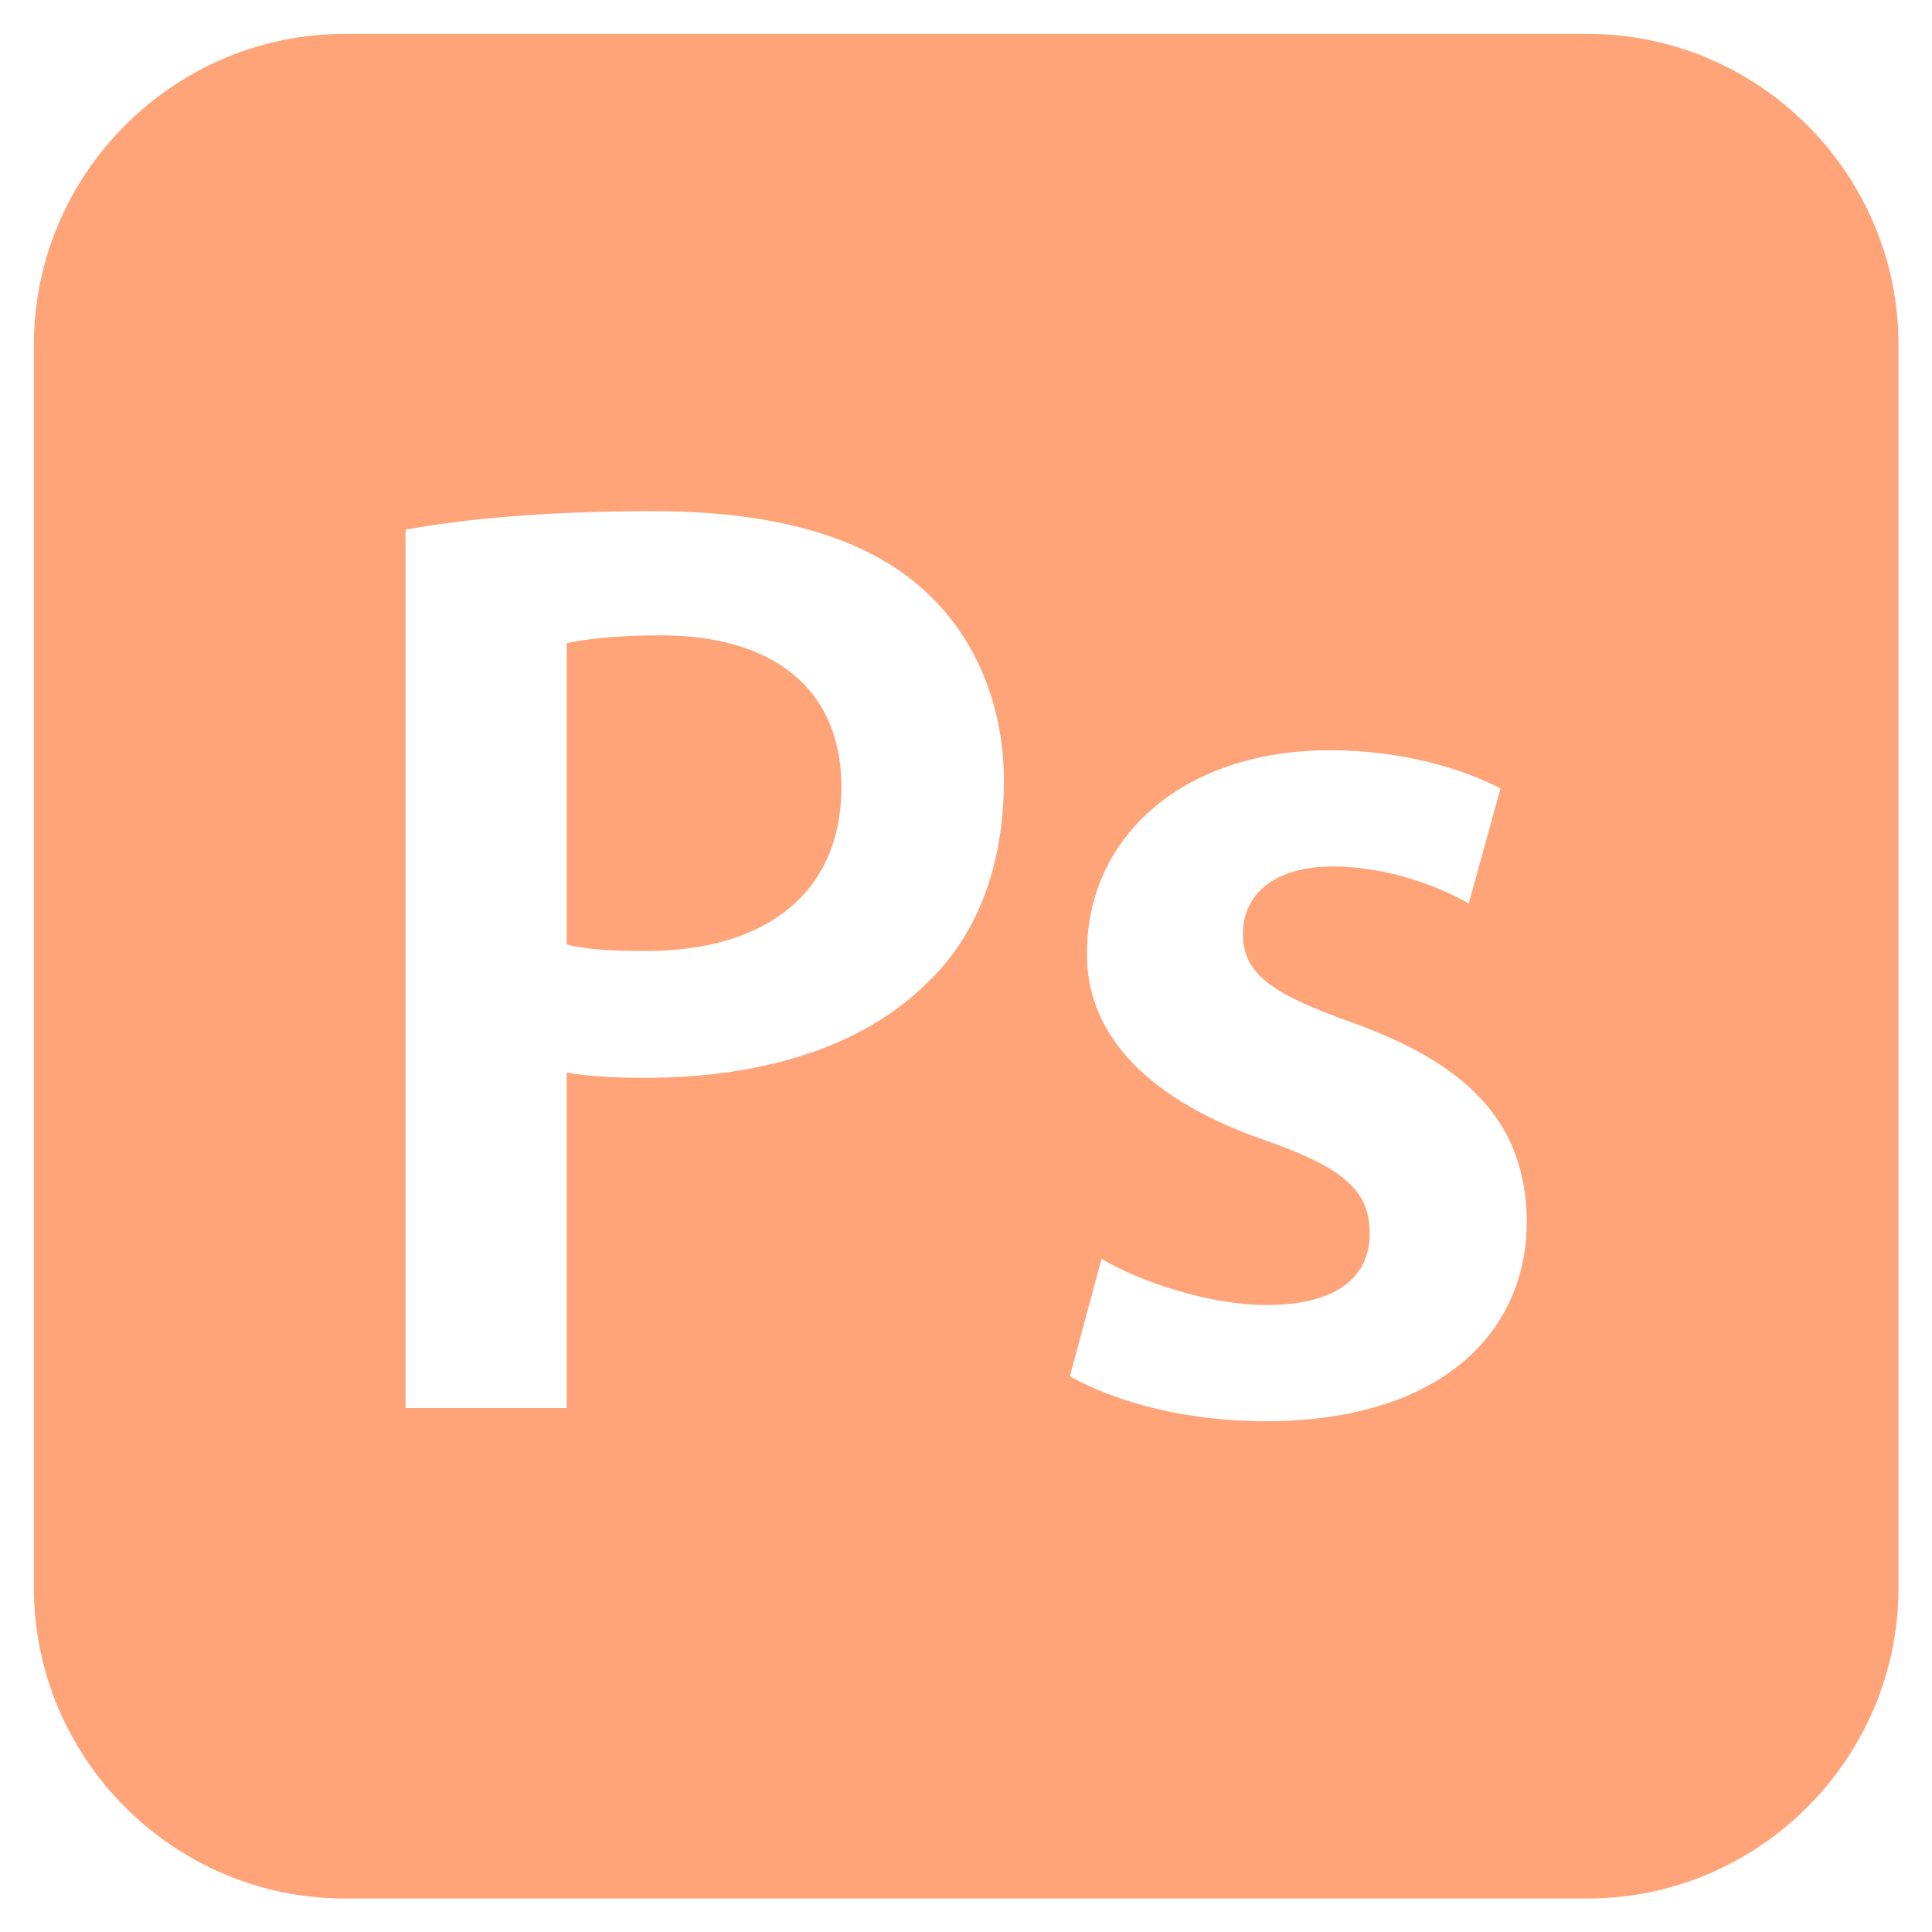 <?xml version="1.0" encoding="UTF-8" standalone="no"?>
<!DOCTYPE svg PUBLIC "-//W3C//DTD SVG 1.1//EN" "http://www.w3.org/Graphics/SVG/1.1/DTD/svg11.dtd">
<svg width="100%" height="100%" viewBox="0 0 800 800" version="1.1" xmlns="http://www.w3.org/2000/svg" xmlns:xlink="http://www.w3.org/1999/xlink" xml:space="preserve" xmlns:serif="http://www.serif.com/" style="fill-rule:evenodd;clip-rule:evenodd;stroke-linejoin:round;stroke-miterlimit:2;">
    <g transform="matrix(0.967,0,0,0.967,13.285,13.285)">
        <path d="M666.145,0.781L133.855,0.781C60.664,0.781 0.781,60.664 0.781,133.855L0.781,666.147C0.781,739.337 60.664,799.22 133.855,799.22L666.147,799.22C739.337,799.22 799.22,739.338 799.22,666.147L799.22,133.855C799.219,60.664 739.336,0.781 666.145,0.781ZM383.327,407.069C355.614,434.781 312.059,447.795 262.853,447.795C249.844,447.795 237.967,447.225 228.916,445.528L228.916,589.192L159.917,589.192L159.917,213.067C184.803,208.544 219.306,205.147 266.245,205.147C317.155,205.147 354.484,215.894 378.806,236.258C401.431,254.925 416.134,284.9 416.134,320.533C416.133,356.733 404.822,386.706 383.327,407.069ZM528.095,594.853C494.723,594.853 464.748,586.933 444.386,575.619L457.959,525.281C473.795,534.897 503.775,545.08 528.661,545.08C559.2,545.08 572.78,532.636 572.78,514.534C572.78,495.873 561.469,486.255 527.53,474.378C473.794,455.711 451.177,426.302 451.741,394.061C451.741,345.419 491.897,307.525 555.809,307.525C586.355,307.525 612.938,315.445 628.77,323.925L615.197,373.133C603.319,366.348 581.258,357.297 556.939,357.297C532.052,357.297 518.478,369.175 518.478,386.141C518.478,403.678 531.488,412.164 566.556,424.606C616.328,442.703 639.519,468.155 640.084,508.883C640.083,558.655 601.059,594.853 528.095,594.853ZM346.563,323.359C346.563,368.044 314.886,393.495 262.853,393.495C248.714,393.495 237.402,392.93 228.916,390.669L228.916,261.709C236.272,260.014 249.845,258.317 269.078,258.317C317.155,258.317 346.563,280.942 346.563,323.359Z" style="fill:rgb(255,164,121);fill-rule:nonzero;"/>
    </g>
</svg>

